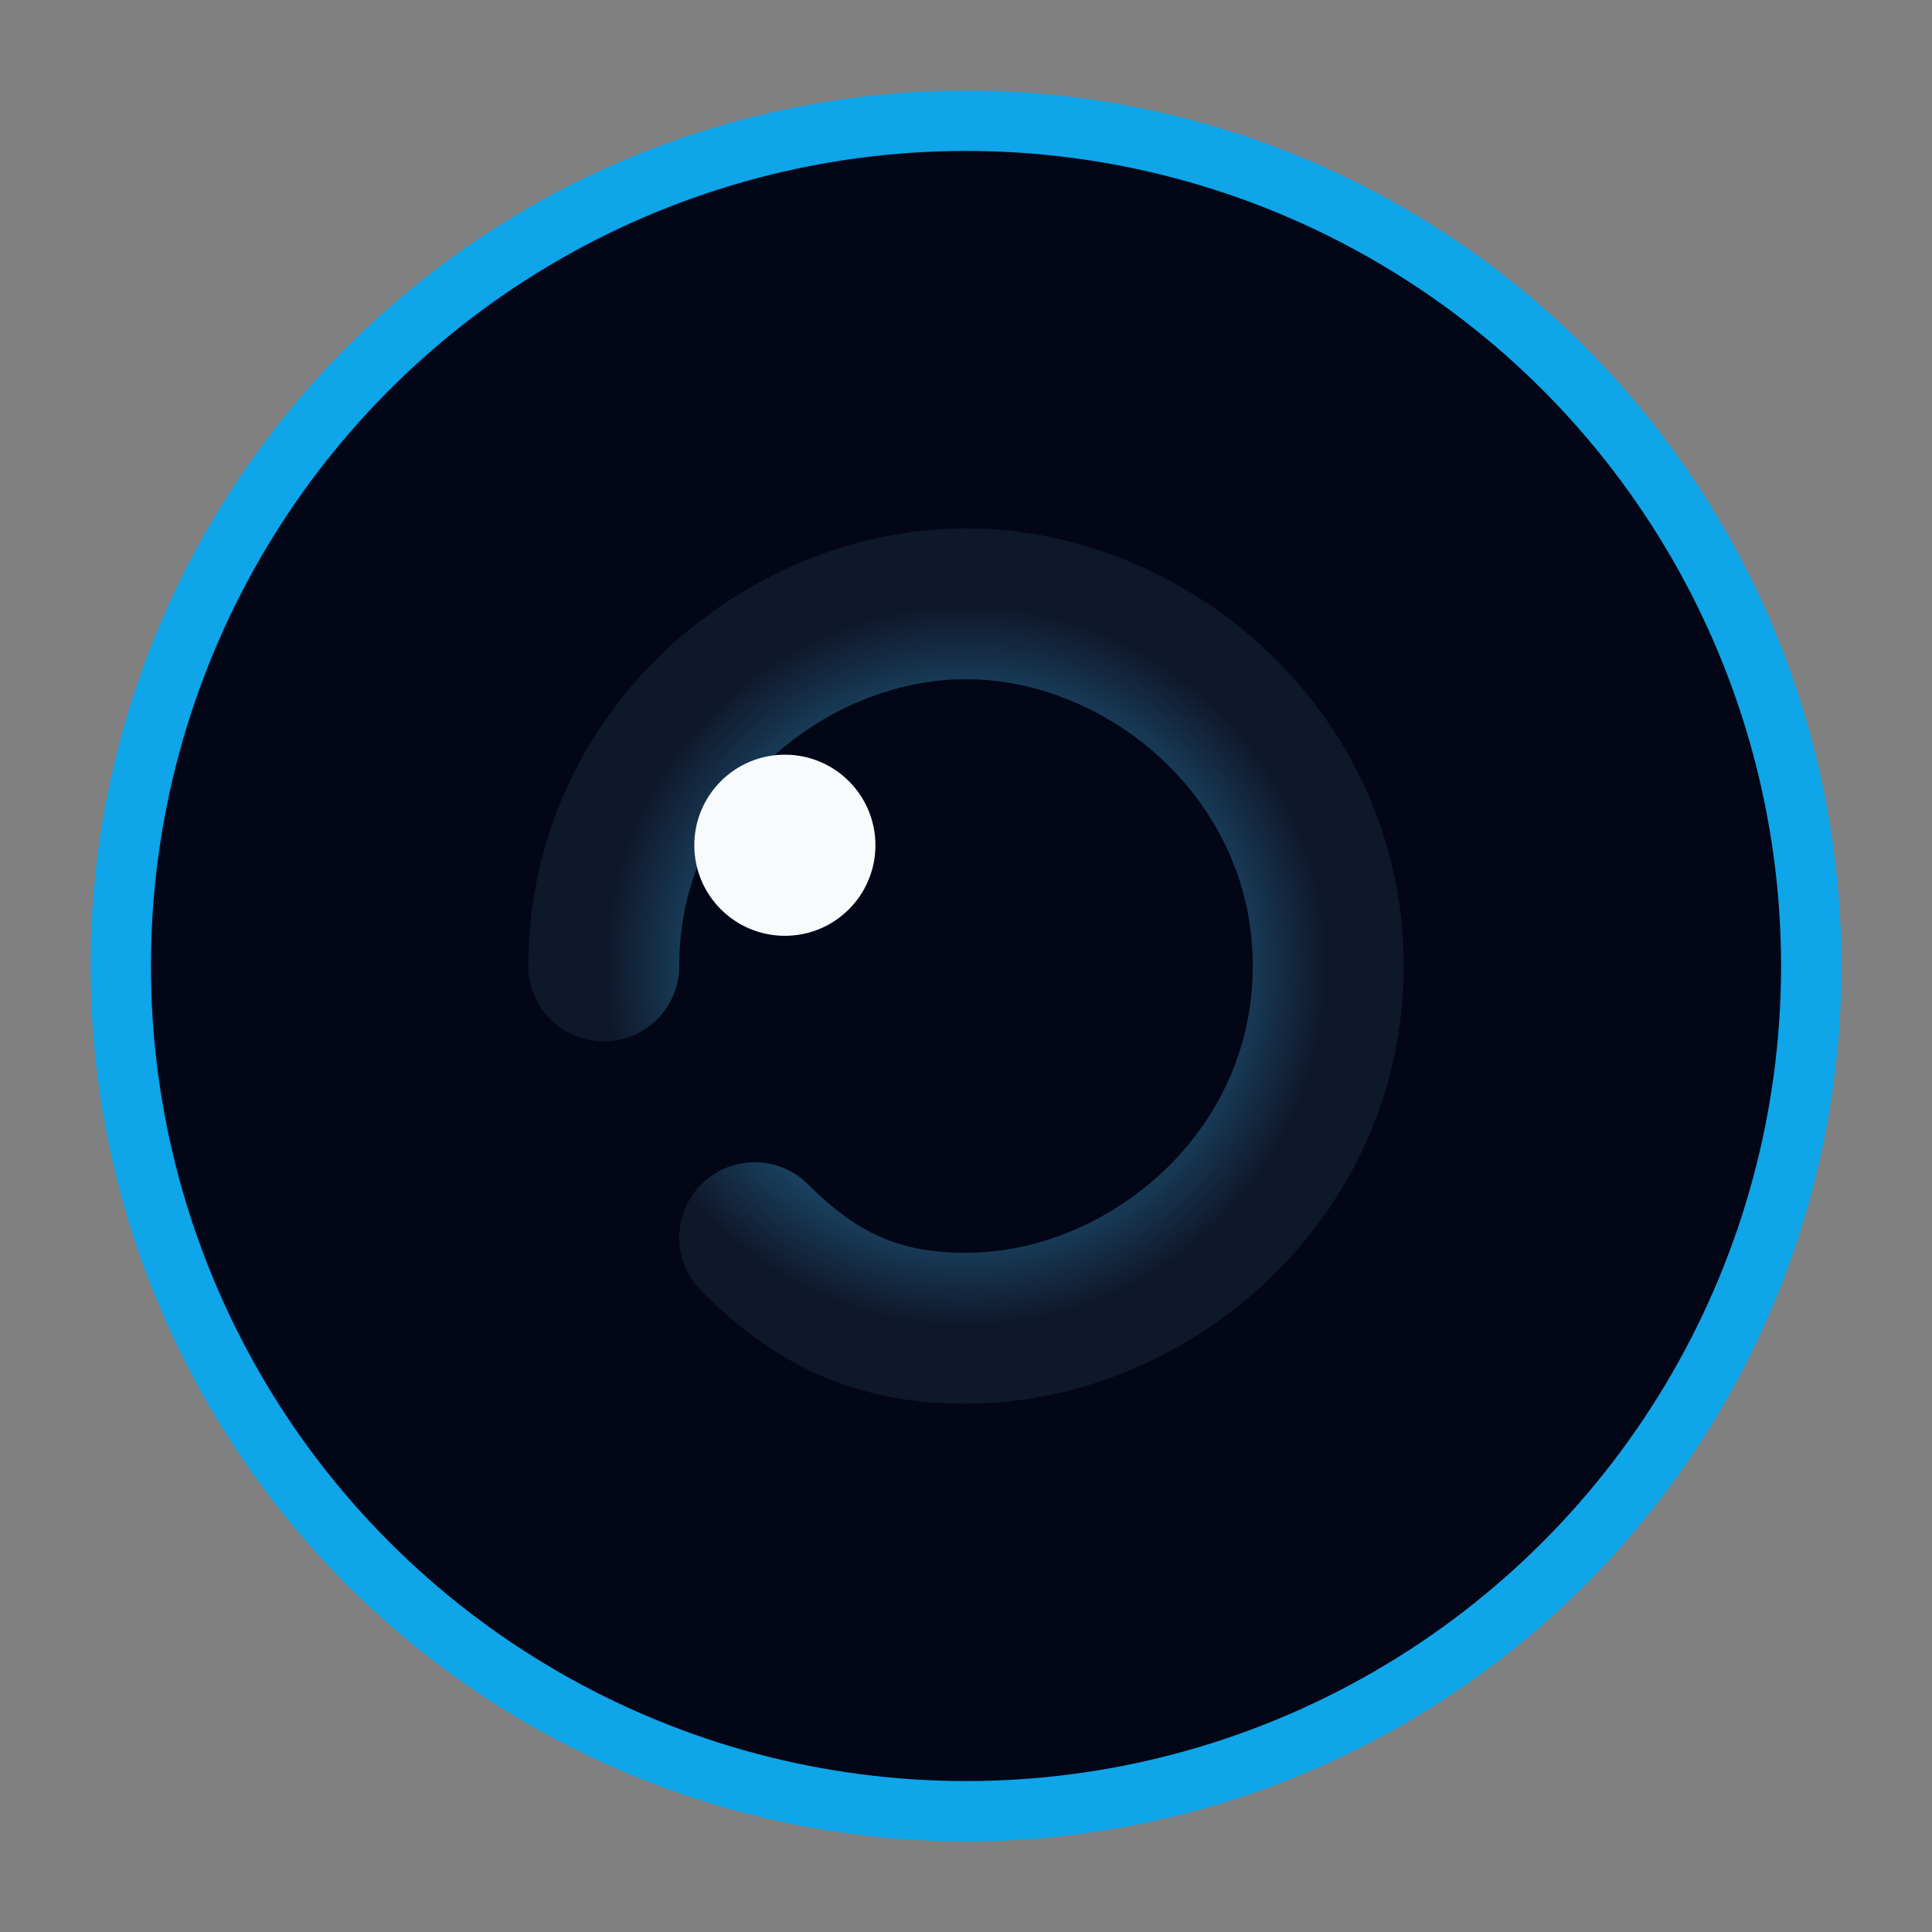 <svg width="64" height="64" viewBox="0 0 64 64" xmlns="http://www.w3.org/2000/svg">
  <rect x="0" y="0" width="64" height="64" fill="#808080" stroke="none"/>
  <defs>
    <radialGradient id="grad-whirlpool" cx="50%" cy="50%" r="50%">
      <stop offset="0%" stop-color="#38bdf8" />
      <stop offset="100%" stop-color="#0f172a" />
    </radialGradient>
  </defs>
  <circle cx="32" cy="32" r="28" fill="#020617" stroke="#0ea5e9" stroke-width="2" />
  <path d="M20 32c0-7 6-12 12-12s12 5 12 12-6 12-12 12c-3 0-5-1-7-3" fill="none" stroke="url(#grad-whirlpool)" stroke-width="5" stroke-linecap="round" />
  <circle cx="26" cy="28" r="3" fill="#f8fafc" />
</svg>
